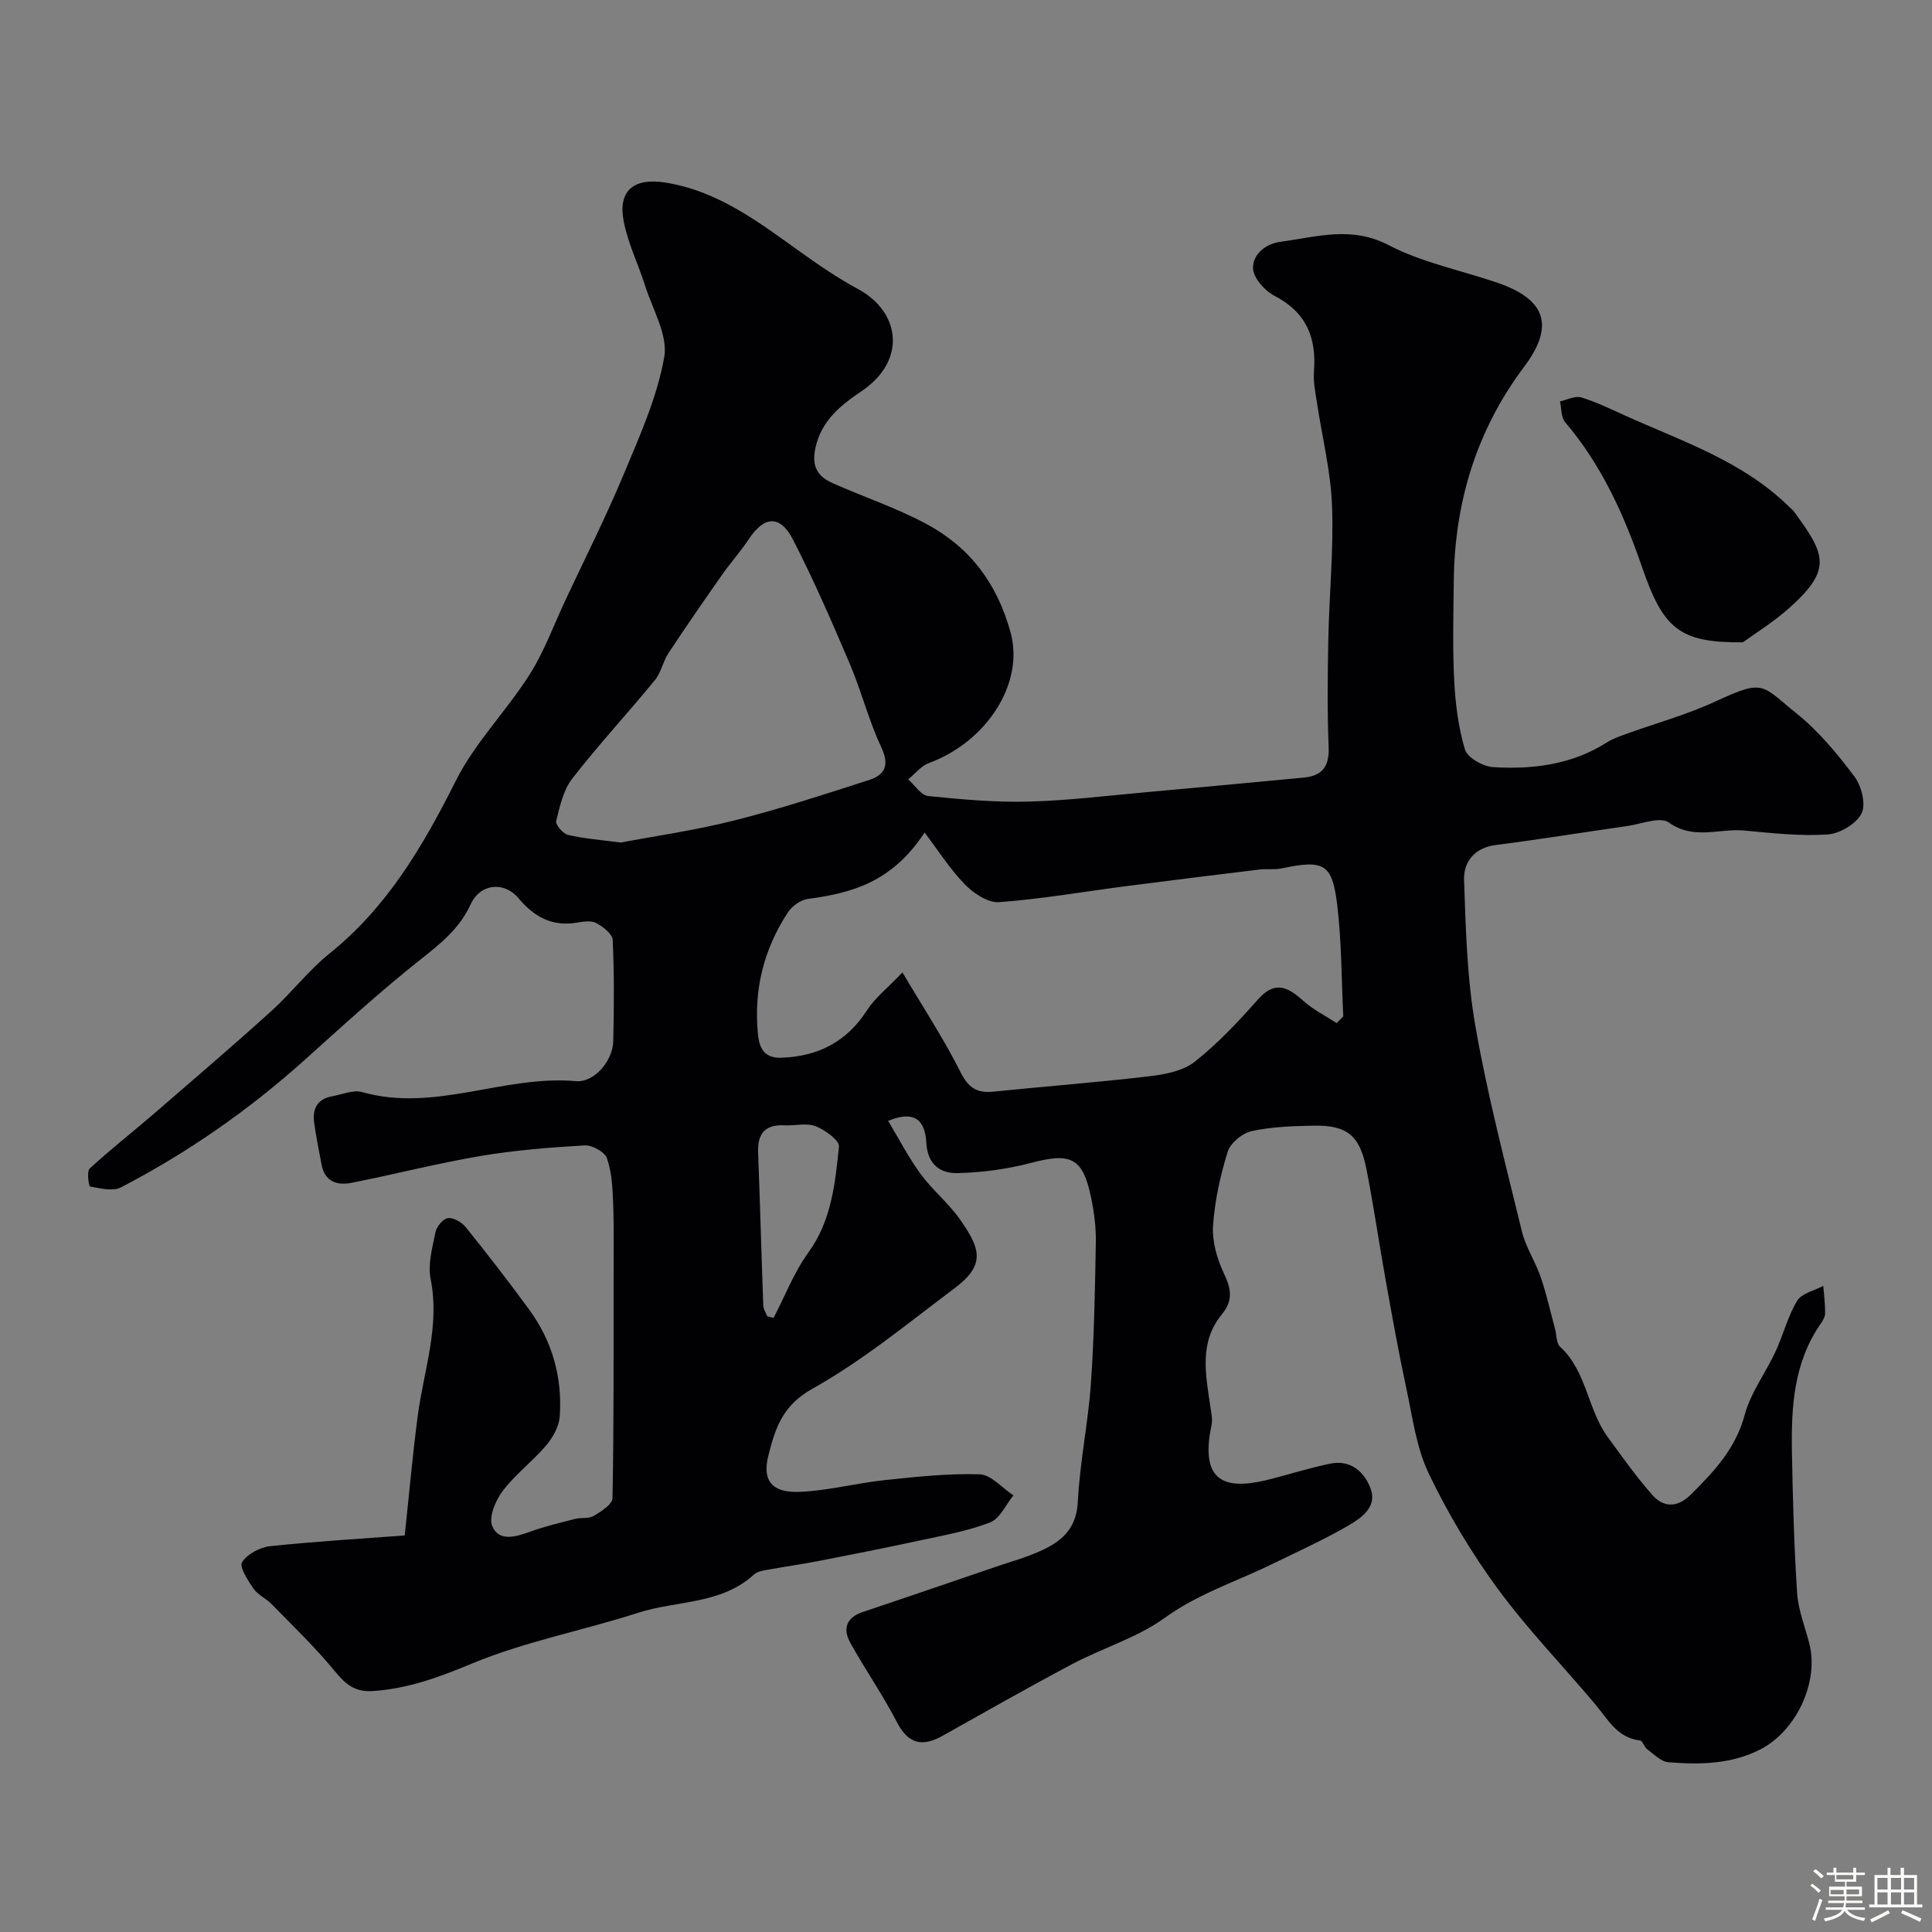 <svg enable-background="new 0 0 400 400" viewBox="0 0 400 400" xmlns="http://www.w3.org/2000/svg"><rect x="0" y="0" width="400" height="400" fill="#808080" stroke="none"/><path d="m374.8 390.4.4-.4c.7.5 1.3 1 1.8 1.4l-.5.5c-.5-.6-1.1-1.1-1.7-1.5zm1 7.3-.6-.3c.5-1.4 1.1-2.8 1.5-4.3.2.1.4.2.6.3-.5 1.3-1 2.8-1.5 4.3zm-.4-10.3.5-.4c.4.3 1 .8 1.7 1.4l-.5.5c-.5-.5-1.1-1-1.7-1.5zm2.5.3h1.7v-1h.6v1h3.5v-1h.6v1h1.8v.5h-1.8v1.4h-2v1h3.2v2h-3.2v.9h3.3v.5h-3.4c0 .3-.1.6-.1.9h4v.5h-3.7c.7.9 1.9 1.5 3.8 1.7-.1.2-.2.4-.3.6-2.1-.4-3.5-1.1-4-2.1-.4 1-1.8 1.7-4 2.2-.1-.2-.2-.4-.3-.6 2.1-.4 3.4-1 3.8-1.8h-3.4v-.5h3.6c.1-.3.1-.6.2-.9h-3.3v-.5h3.4c0-.3 0-.6 0-.9h-3.2v-2h3.3v-1h-2.1v-1.4h-1.7v-.5zm1.1 3.5v1h2.7c0-.3 0-.4 0-.4 0-.1 0-.2 0-.2 0-.1 0-.2 0-.3h-2.7zm1.2-3v.9h3.5v-.9zm4.7 3h-2.6v.6.4h2.6z" fill="#fcfbfa"/><path d="m393.6 386.7h.6v1.5h2.7v6.1h1.1v.6h-11v-.6h1.1v-6.1h2.7v-1.5h.6v1.5h2.1v-1.5zm-2.7 8.8.4.6c-1.2.6-2.5 1.3-3.8 1.9-.1-.2-.2-.4-.3-.6 1.2-.6 2.5-1.2 3.7-1.9zm-2.2-6.7v2.4h2.1v-2.4zm0 3v2.5h2.1v-2.5zm2.8-3v2.4h2.1v-2.4zm0 3v2.5h2.1v-2.5zm6 6.1c-1.4-.7-2.7-1.3-3.9-1.8l.3-.6c1.5.6 2.7 1.2 3.9 1.7zm-1.2-9.1h-2.1v2.4h2.1zm-2.1 3v2.5h2.1v-2.5z" fill="#fcfbfa"/><g fill="#010103"><path d="m83.79 317.9c.94-8.72 1.64-16.8 2.71-24.83 1.24-9.38 4.61-18.47 2.66-28.25-.61-3.06.35-6.52 1-9.72.24-1.15 1.58-2.78 2.58-2.9 1.15-.14 2.85.84 3.67 1.85 4.51 5.6 8.92 11.29 13.16 17.1 4.8 6.58 6.9 14.09 6.31 22.17-.15 2.07-1.44 4.33-2.83 5.97-2.8 3.29-6.37 5.96-8.96 9.38-1.49 1.96-2.95 5.44-2.18 7.29 1.37 3.26 4.82 2.26 7.79 1.18 3.05-1.11 6.24-1.87 9.39-2.67 1.26-.32 2.82 0 3.85-.62 1.53-.92 3.85-2.39 3.87-3.67.29-15.19.22-30.4.23-45.6 0-5.19.1-10.39-.1-15.58-.12-3.1-.27-6.33-1.28-9.2-.46-1.31-3.06-2.75-4.6-2.66-7.2.42-14.43.99-21.54 2.19-8.97 1.52-17.81 3.8-26.74 5.56-2.97.59-5.56-.23-6.21-3.8-.53-2.89-1.14-5.76-1.53-8.66-.38-2.81.63-4.9 3.7-5.45 2.08-.37 4.38-1.4 6.22-.88 15.03 4.28 29.39-3.58 44.27-2.26 3.82.34 7.65-4.23 7.74-8.25.15-7 .21-14.01-.12-20.99-.06-1.25-2.01-2.74-3.42-3.5-1.03-.56-2.64-.3-3.94-.08-5.1.85-8.8-1.09-12.08-4.99-3.08-3.68-8.01-3.07-9.96 1.19-2.28 4.96-6.12 8.07-10.29 11.36-8.32 6.57-16.16 13.75-24.05 20.84-11.59 10.41-24.27 19.25-38.08 26.42-1.68.87-4.27.18-6.37-.18-.28-.05-.73-3.14-.1-3.72 4.35-4 9.02-7.65 13.49-11.51 8.1-7 16.23-13.96 24.17-21.14 4.18-3.78 7.65-8.38 12.02-11.89 11.98-9.62 19.36-22.28 26.14-35.76 3.96-7.89 10.49-14.45 15.27-21.98 3.01-4.74 4.96-10.16 7.36-15.28 4.08-8.71 8.42-17.31 12.12-26.17 3.3-7.91 6.91-15.93 8.39-24.25.81-4.57-2.41-9.9-3.97-14.84-1.41-4.48-3.57-8.79-4.43-13.36-1.22-6.42 2.23-8.97 8.59-7.97 10.99 1.74 19.37 8.2 28 14.37 3.85 2.75 7.78 5.44 11.93 7.68 8.74 4.71 10.17 14.74.8 21.1-4.32 2.93-8.39 6.07-9.63 11.87-.83 3.89.56 5.89 3.66 7.26 6.38 2.82 13.06 5.07 19.19 8.33 9.03 4.81 14.7 12.19 17.55 22.46 2.94 10.56-4.88 22.69-16.9 27.13-1.62.6-2.86 2.22-4.28 3.37 1.38 1.2 2.66 3.3 4.14 3.45 6.91.71 13.89 1.33 20.83 1.15 8.21-.21 16.4-1.24 24.6-1.97 10.79-.97 21.57-1.97 32.36-3 3.78-.36 5.28-2.3 5.12-6.28-.3-7.52-.21-15.07-.06-22.6.19-9.17 1.12-18.36.76-27.5-.28-7.13-2.06-14.2-3.13-21.3-.32-2.11-.77-4.27-.61-6.36.56-7.03-1.58-12.31-8.21-15.73-2.01-1.04-4.38-3.74-4.41-5.71-.04-2.84 2.53-5.05 5.79-5.47 7.44-.98 14.56-3.32 22.29.71 6.97 3.64 15.02 5.21 22.55 7.8 10.1 3.47 11.82 8.98 5.49 17.41-9.85 13.13-14.37 28-14.55 44.3-.07 6.83-.27 13.68.08 20.49.25 4.86.84 9.82 2.24 14.44.52 1.7 3.74 3.51 5.83 3.64 8.24.5 16.31-.52 23.54-5.11 1.19-.76 2.57-1.24 3.91-1.73 6.21-2.25 12.65-4.01 18.61-6.78 10.2-4.73 9.45-3.36 16.71 2.46 4.59 3.68 8.49 8.39 12.05 13.13 1.46 1.94 2.41 5.78 1.44 7.64-1.11 2.16-4.52 4.17-7.06 4.33-5.72.37-11.53-.29-17.28-.82-5.14-.47-10.39 2.02-15.55-1.66-1.79-1.28-5.69.32-8.6.73-9.06 1.29-18.09 2.77-27.17 3.92-4.48.57-6.75 3.51-6.62 7.23.34 10.19.62 20.5 2.38 30.5 2.5 14.23 6.18 28.25 9.6 42.3.8 3.28 2.8 6.25 3.9 9.48 1.2 3.5 1.99 7.13 2.96 10.71.34 1.24.24 2.94 1.04 3.67 5.52 5.07 5.66 12.91 9.82 18.63 2.98 4.09 5.92 8.24 9.25 12.03 2.37 2.7 5.24 2.68 8-.05 4.8-4.77 9.27-9.51 11.14-16.48 1.24-4.61 4.34-8.7 6.39-13.12 1.61-3.46 2.53-7.3 4.48-10.53.94-1.55 3.55-2.09 5.41-3.08.14 1.89.4 3.79.38 5.68-.01.75-.5 1.56-.96 2.22-5.53 8-6.07 17.13-5.91 26.37.17 9.77.44 19.54 1.07 29.28.23 3.51 1.61 6.95 2.51 10.41 2.11 8.14-2.76 18.35-10.32 22.11-6.02 2.99-12.4 3.06-18.81 2.56-1.54-.12-3.01-1.67-4.41-2.69-.62-.46-.94-1.76-1.49-1.82-4.72-.55-6.64-4.36-9.25-7.47-6.71-7.99-14.02-15.52-20.18-23.91-5.47-7.45-10.3-15.53-14.3-23.86-2.61-5.43-3.38-11.79-4.68-17.8-1.58-7.32-2.89-14.7-4.22-22.07-1.38-7.7-2.5-15.46-4-23.13-1.39-7.09-4.03-9.2-11.09-9.05-4.26.09-8.61.22-12.74 1.14-1.92.43-4.36 2.47-4.92 4.29-1.53 4.95-2.68 10.14-3.02 15.3-.21 3.24.82 6.83 2.23 9.82 1.49 3.17 2.01 5.58-.39 8.49-4.78 5.78-3.37 12.48-2.41 19.07.19 1.3.52 2.69.25 3.92-2.75 12.96 4.13 13.3 12.68 11.03 3.93-1.04 7.83-2.23 11.8-3.07 4.3-.91 7.15 1.62 8.47 5.18 1.37 3.69-1.82 5.98-4.41 7.5-5.22 3.05-10.76 5.55-16.21 8.2-7.38 3.59-15.17 6.08-22.03 11.04-5.67 4.1-12.76 6.19-19.04 9.51-9.05 4.79-17.96 9.86-26.89 14.87-4.21 2.37-7.13 1.79-9.51-2.81-2.9-5.61-6.54-10.84-9.62-16.37-1.6-2.86-.94-5.25 2.53-6.41 9.55-3.2 19.07-6.48 28.6-9.72 2-.68 4.04-1.26 6.01-2.02 5.2-2.01 9.61-4.34 9.95-11.18.41-8.15 2.13-16.23 2.7-24.39.68-9.74.85-19.53 1.02-29.3.05-3.08-.36-6.23-.99-9.25-1.71-8.23-4.2-9.32-12.45-7.13-4.88 1.29-10.02 1.96-15.06 2.11-3.66.11-6.33-1.71-6.6-6.3-.2-3.4-1.4-7.19-7.9-4.52 2.29 3.8 4.23 7.61 6.72 11 2.43 3.31 5.73 5.99 8.1 9.33 4.35 6.15 5.36 9.5-1.01 14.28-9.66 7.26-19.1 15.05-29.58 20.91-6.19 3.46-7.66 8.33-9.04 13.83-1.3 5.19.8 7.73 6.6 7.46 5.84-.26 11.61-1.8 17.45-2.42 6.55-.69 13.16-1.42 19.71-1.21 2.37.08 4.66 2.83 6.99 4.37-1.59 1.93-2.8 4.81-4.83 5.59-4.64 1.8-9.66 2.68-14.56 3.74-7 1.52-14.03 2.9-21.06 4.27-3.51.68-7.06 1.17-10.57 1.81-.94.17-2.06.38-2.71.98-6.81 6.23-15.97 5.33-23.97 7.91-11.42 3.68-23.38 5.93-34.4 10.51-6.76 2.81-13.18 5.19-20.47 5.69-3.88.27-5.76-1.48-8.01-4.21-4.02-4.88-8.62-9.29-13.05-13.83-1.13-1.16-2.82-1.87-3.71-3.17-1.16-1.68-2.97-4.49-2.36-5.46 1.06-1.69 3.69-3.09 5.8-3.32 9.54-1 19.07-1.56 27.87-2.22zm192.95-106.08c.46-.46.91-.93 1.37-1.39-.38-7.74-.33-15.53-1.27-23.2-1.04-8.5-2.79-9.27-11.54-7.43-1.44.3-2.99.04-4.47.22-9.26 1.12-18.51 2.26-27.76 3.46-8.74 1.13-17.45 2.66-26.22 3.3-2.3.17-5.3-1.84-7.1-3.69-3.13-3.23-5.59-7.12-8.32-10.73-6.77 10.33-15.13 12.54-24.15 13.75-1.51.2-3.31 1.49-4.17 2.81-5.03 7.67-7.1 16.11-6.17 25.32.33 3.3 1.7 4.88 4.97 4.75 7.51-.3 13.41-3.31 17.59-9.82 1.63-2.54 4.16-4.51 7.34-7.84 4.57 7.72 8.67 13.95 11.99 20.58 1.61 3.23 3.35 4.46 6.78 4.11 10.78-1.1 21.58-1.92 32.34-3.19 3.25-.38 6.98-1.09 9.41-3.01 4.78-3.77 9.02-8.31 13.08-12.89 3.52-3.97 6.17-2.61 9.37.26 2.04 1.85 4.6 3.11 6.93 4.63zm-148.24-37.38c7.14-1.35 15.4-2.52 23.45-4.55 9.43-2.38 18.71-5.41 27.97-8.39 3.24-1.04 4.31-3.02 2.56-6.75-2.62-5.57-4.13-11.65-6.55-17.33-3.69-8.67-7.45-17.34-11.76-25.71-2.66-5.17-5.96-4.89-9.12-.11-1.71 2.57-3.79 4.89-5.57 7.43-3.76 5.36-7.49 10.75-11.09 16.21-1.14 1.73-1.52 4.02-2.82 5.6-5.63 6.86-11.67 13.38-17.11 20.38-1.85 2.38-2.56 5.75-3.31 8.78-.18.75 1.4 2.6 2.44 2.85 3.18.77 6.47 1 10.91 1.59zm30.33 98.06c.44.12.88.24 1.33.36 2.36-4.53 4.22-9.41 7.18-13.5 4.83-6.66 5.57-14.34 6.36-21.97.13-1.28-2.88-3.46-4.84-4.22-1.87-.73-4.26-.07-6.41-.18-4.08-.22-5.65 1.74-5.49 5.69.41 10.55.68 21.1 1.07 31.65.04.73.53 1.45.8 2.17z"/><path d="m360.85 132.98c-13.09.12-16.46-2.73-20.86-15.51-3.74-10.86-8.41-21.22-15.96-30.08-.85-1-.72-2.83-1.05-4.28 1.46-.32 3.1-1.21 4.36-.84 3.1.93 6.05 2.38 9.01 3.72 11.89 5.37 24.47 9.48 34.08 18.94.36.35.76.66 1.05 1.06 6.32 8.63 7.91 11.77-.62 19.52-3.5 3.2-7.62 5.72-10.01 7.47z"/></g></svg>